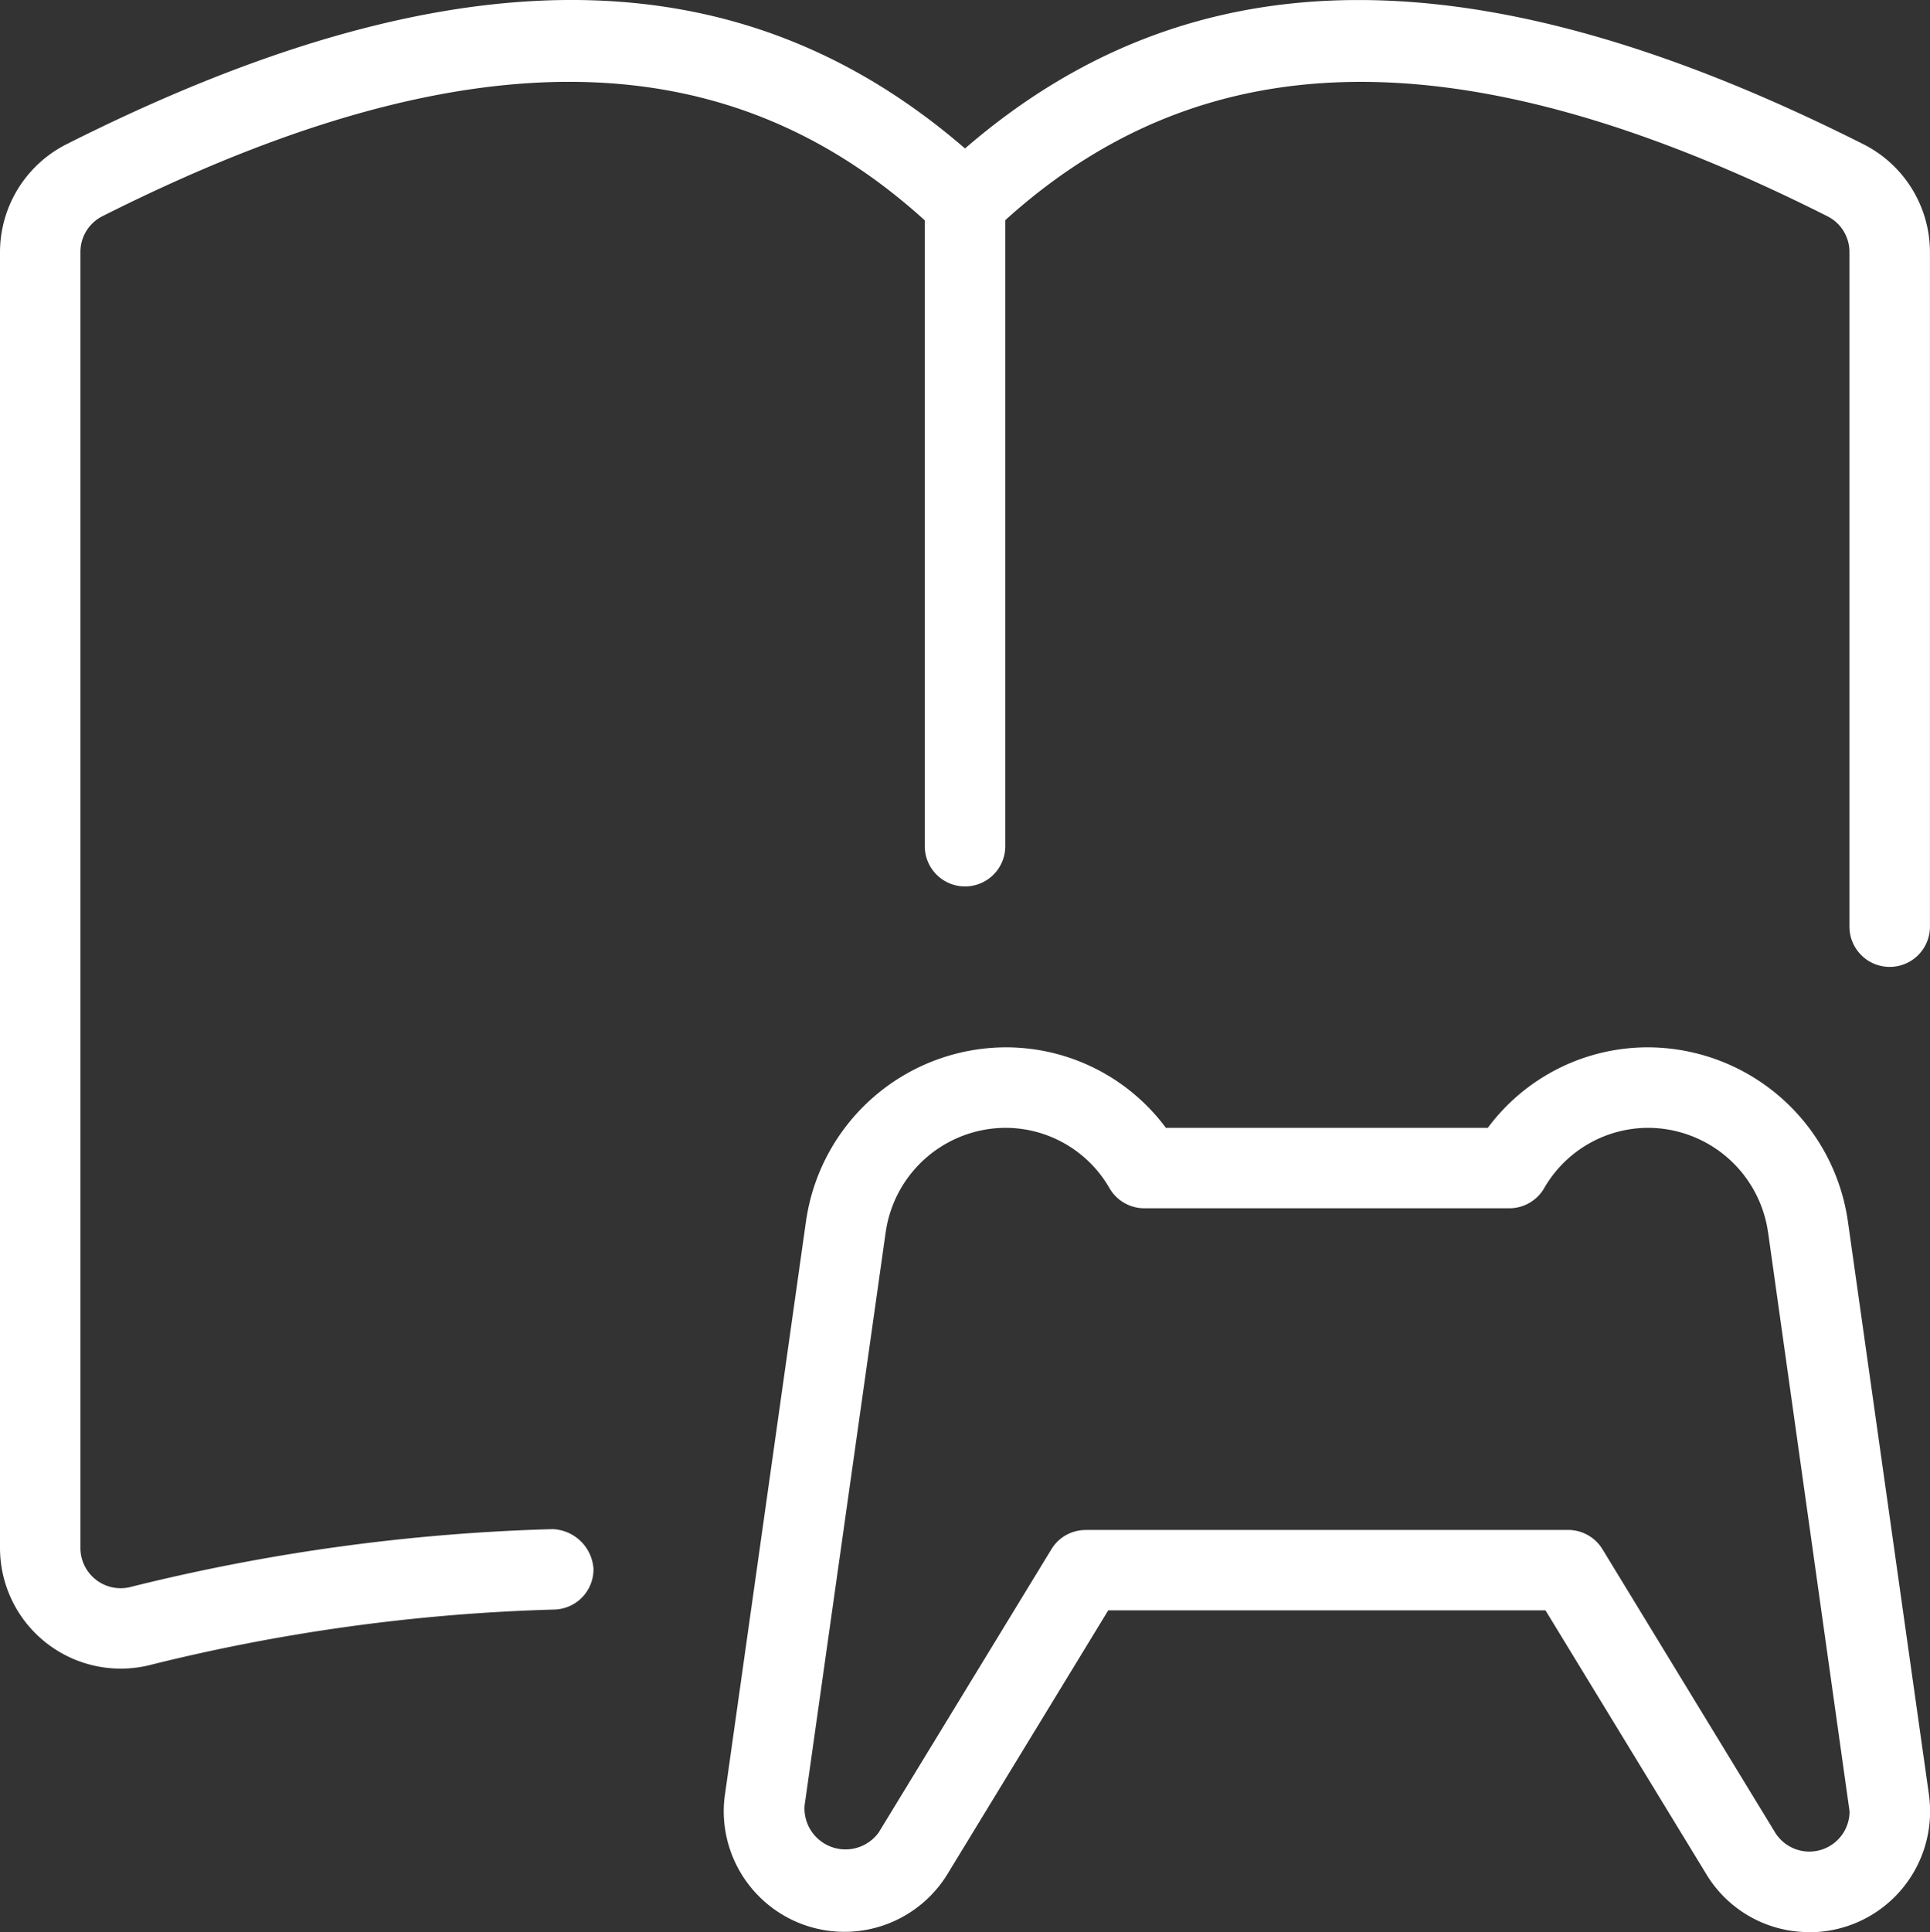 <svg xmlns="http://www.w3.org/2000/svg" width="81.529" height="81.599" viewBox="0 0 81.529 81.599">
  <rect x="0" y="0" width="81.529" height="81.599" fill="#333333" stroke="none"/>
  <g id="explore-icon5" transform="translate(0 0.021)">
    <path id="Path_904" data-name="Path 904" d="M54.86,50.367a5.062,5.062,0,0,1-4.352-2.446L43.714,36.779H25.241L18.447,47.922A5.1,5.1,0,0,1,9,45.272a4.71,4.71,0,0,1,.054-.73l3.428-24.248c0-.031.01-.058.014-.085A8.553,8.553,0,0,1,20.89,13a8.417,8.417,0,0,1,6.787,3.4h13.6A8.417,8.417,0,0,1,48.066,13a8.556,8.556,0,0,1,8.4,7.209c0,.027.01.058.014.085l3.431,24.262a5.364,5.364,0,0,1,.048.717,5.1,5.1,0,0,1-5.1,5.1ZM24.287,33.382H44.669a1.7,1.7,0,0,1,1.451.815l7.29,11.958a1.7,1.7,0,0,0,3.149-.883L53.121,20.847l-.01-.061A5.132,5.132,0,0,0,48.066,16.4a5.077,5.077,0,0,0-4.413,2.555,1.7,1.7,0,0,1-1.464.842H26.767a1.7,1.7,0,0,1-1.468-.842A5.068,5.068,0,0,0,20.89,16.4a5.132,5.132,0,0,0-5.045,4.389l-.01.061L12.414,45.031a1.733,1.733,0,0,0,3.135,1.124L22.84,34.2a1.687,1.687,0,0,1,1.447-.815Z" transform="translate(21.573 31.211)" fill="#fff"/>
    <path id="Path_905" data-name="Path 905" d="M5.092,70.45A5.1,5.1,0,0,1,0,65.341V10.614A5.116,5.116,0,0,1,2.806,6.072C19.03-2.1,31.144-2.064,40.765,6.249,50.382-2.06,62.5-2.1,78.727,6.076a5.11,5.11,0,0,1,2.8,4.538v28.5a1.7,1.7,0,0,1-3.4,0v-28.5a1.689,1.689,0,0,0-.927-1.5c-15.443-7.779-26.643-7.569-35.268.659a1.689,1.689,0,0,1-2.341,0C30.971,1.541,19.767,1.337,4.328,9.109a1.691,1.691,0,0,0-.931,1.5V65.341a1.7,1.7,0,0,0,2.076,1.671,83.066,83.066,0,0,1,17.879-2.453,1.8,1.8,0,0,1,1.719,1.678,1.7,1.7,0,0,1-1.678,1.719A79.725,79.725,0,0,0,6.23,70.324a5.192,5.192,0,0,1-1.138.126Z" transform="translate(0 0)" fill="#fff"/>
    <path id="Path_906" data-name="Path 906" d="M13.2,32.573a1.7,1.7,0,0,1-1.7-1.7V3.7a1.7,1.7,0,0,1,3.4,0V30.875A1.7,1.7,0,0,1,13.2,32.573Z" transform="translate(27.566 4.843)" fill="#fff"/>
  </g>
</svg>
